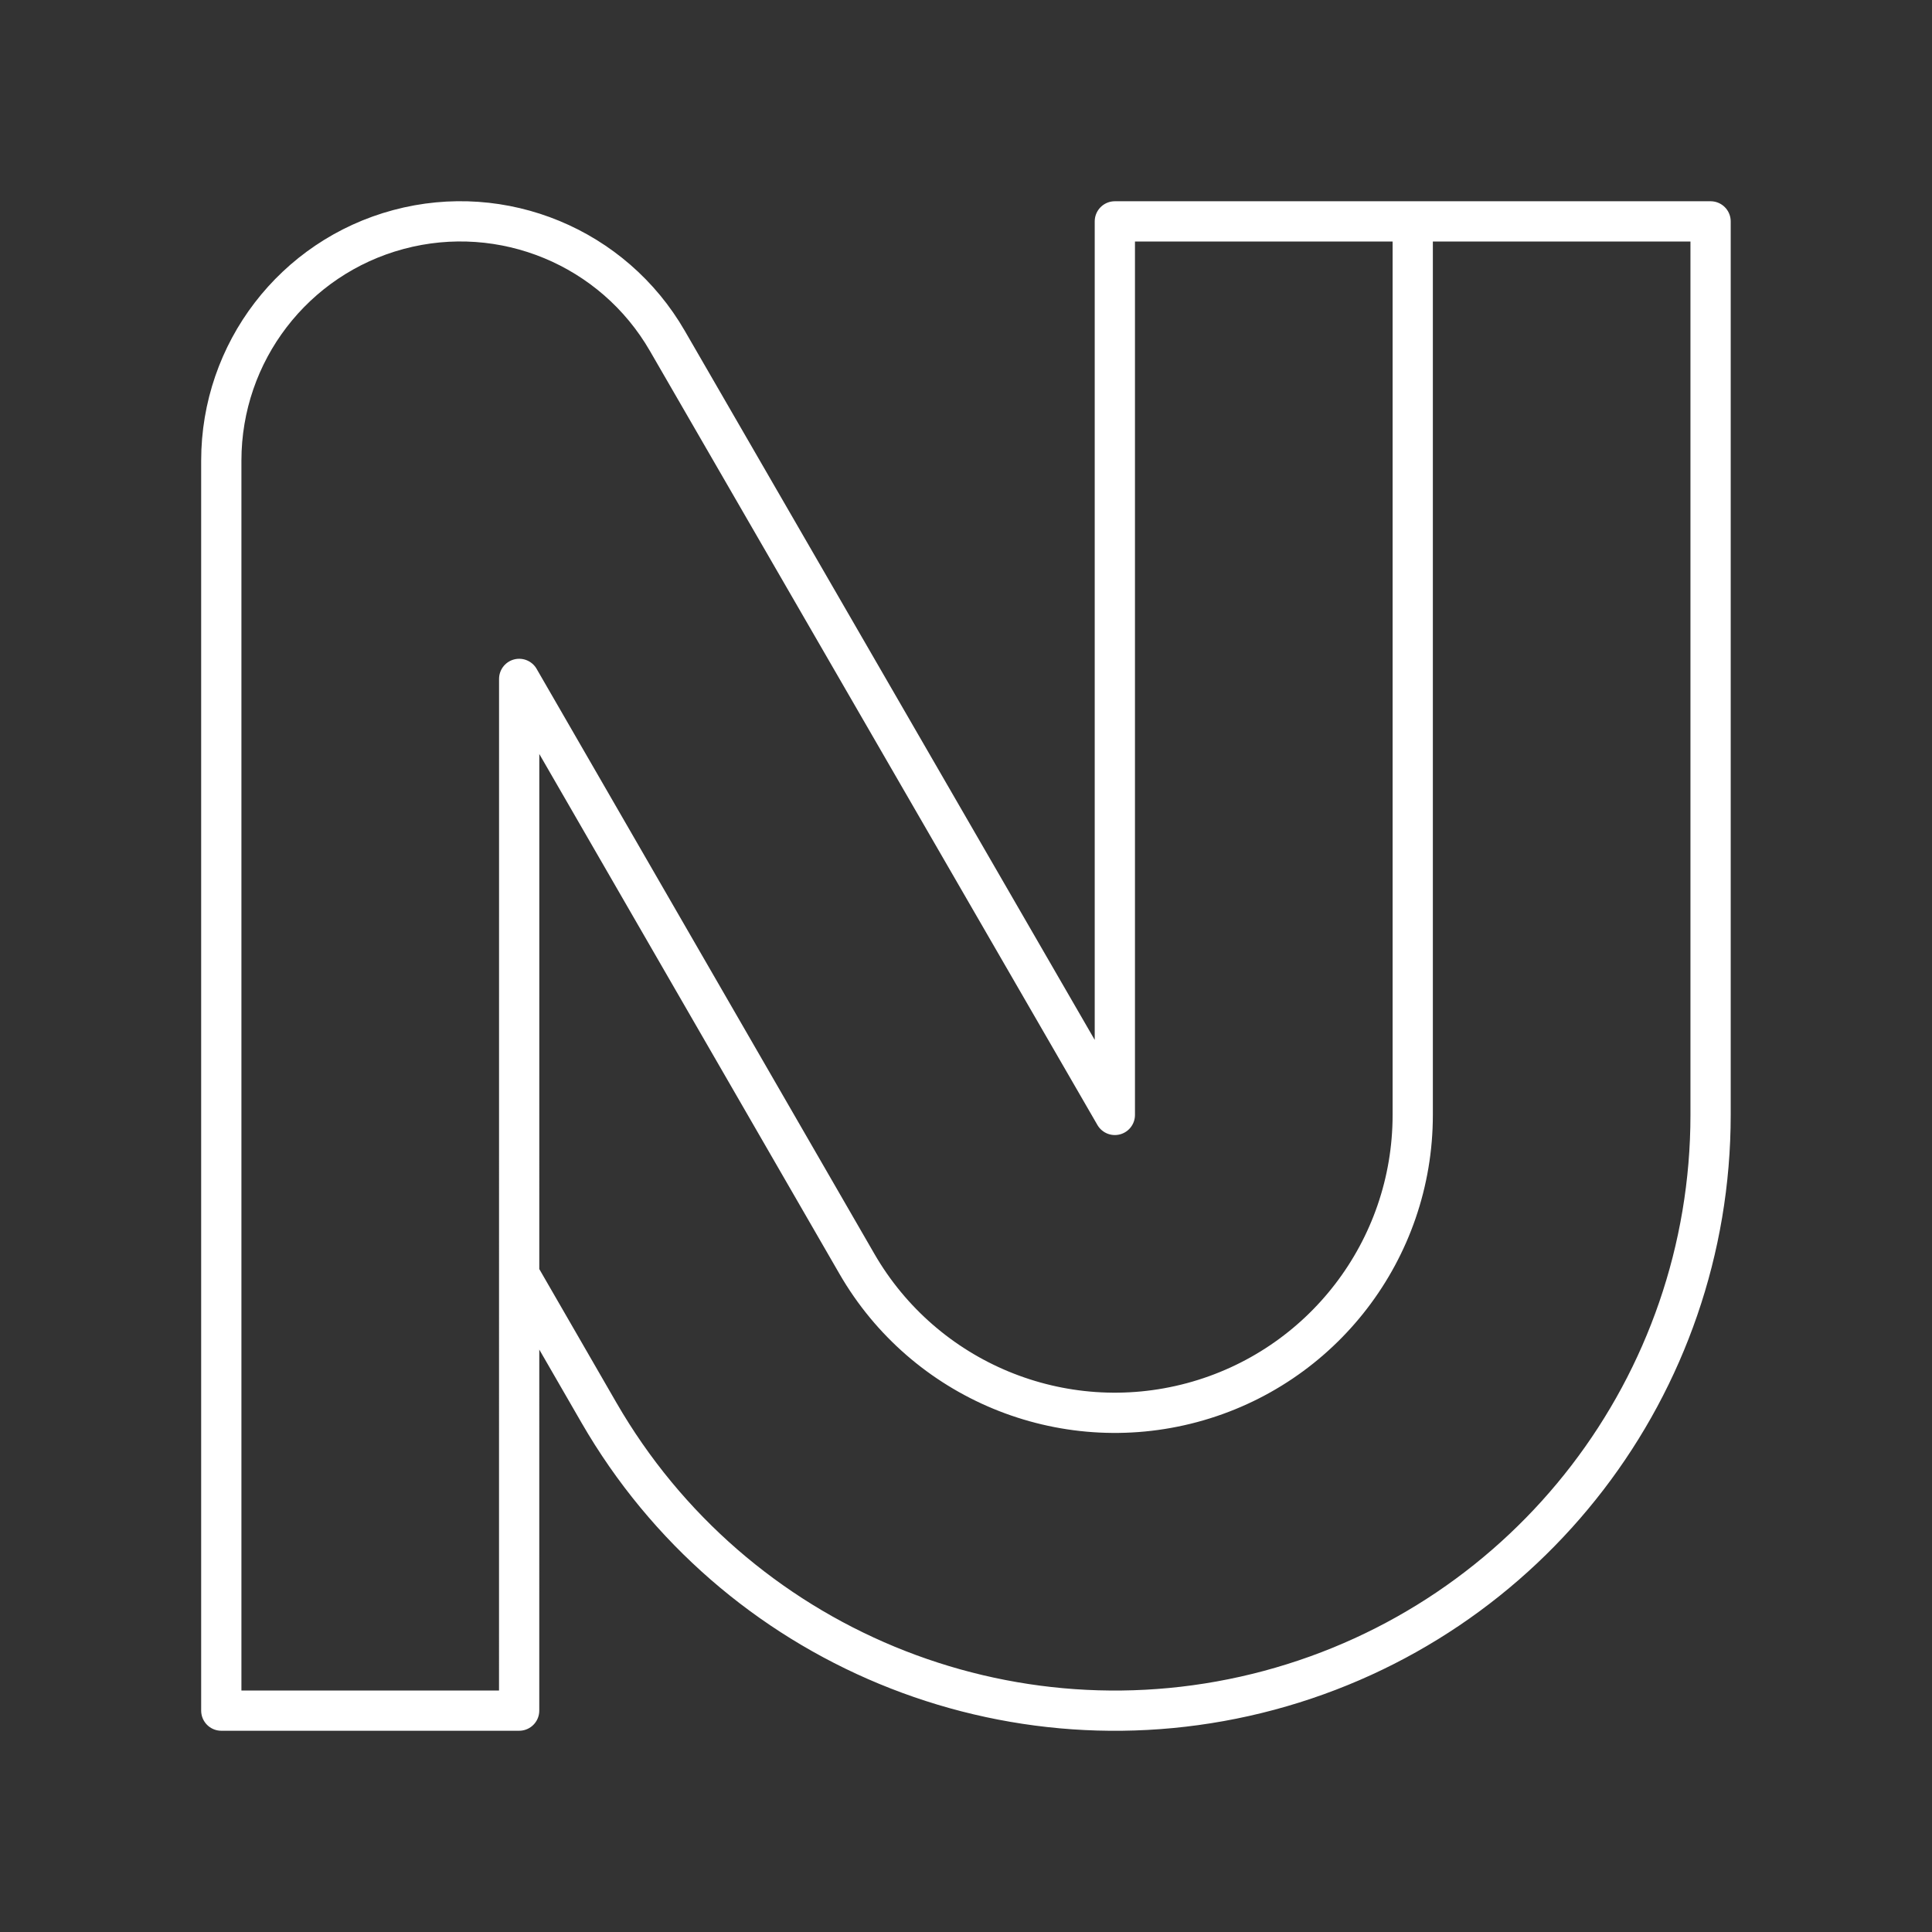 <?xml version="1.0" encoding="UTF-8"?><svg id="a" xmlns="http://www.w3.org/2000/svg" viewBox="0 0 48 48"><rect x="0" y="0" width="48" height="48" fill="#333333" stroke="none"/><defs><style>.b{fill:none;stroke:#fff;stroke-linecap:round;stroke-linejoin:round;}</style></defs><path class="b" d="M12.9,31.666l1.982,3.434c3.349,5.801,10.177,8.629,16.648,6.896,6.47-1.734,10.969-7.597,10.969-14.296V5.5h-7.4v22.2c0,3.349-2.25,6.281-5.485,7.148s-6.649-.547-8.324-3.448l-8.391-14.533-.001,25.633h-7.4V11.444c0-2.693,1.805-5.046,4.402-5.742,2.596-.696,5.336.439,6.68,2.767l11.118,19.231V5.5h7.4"/></svg>